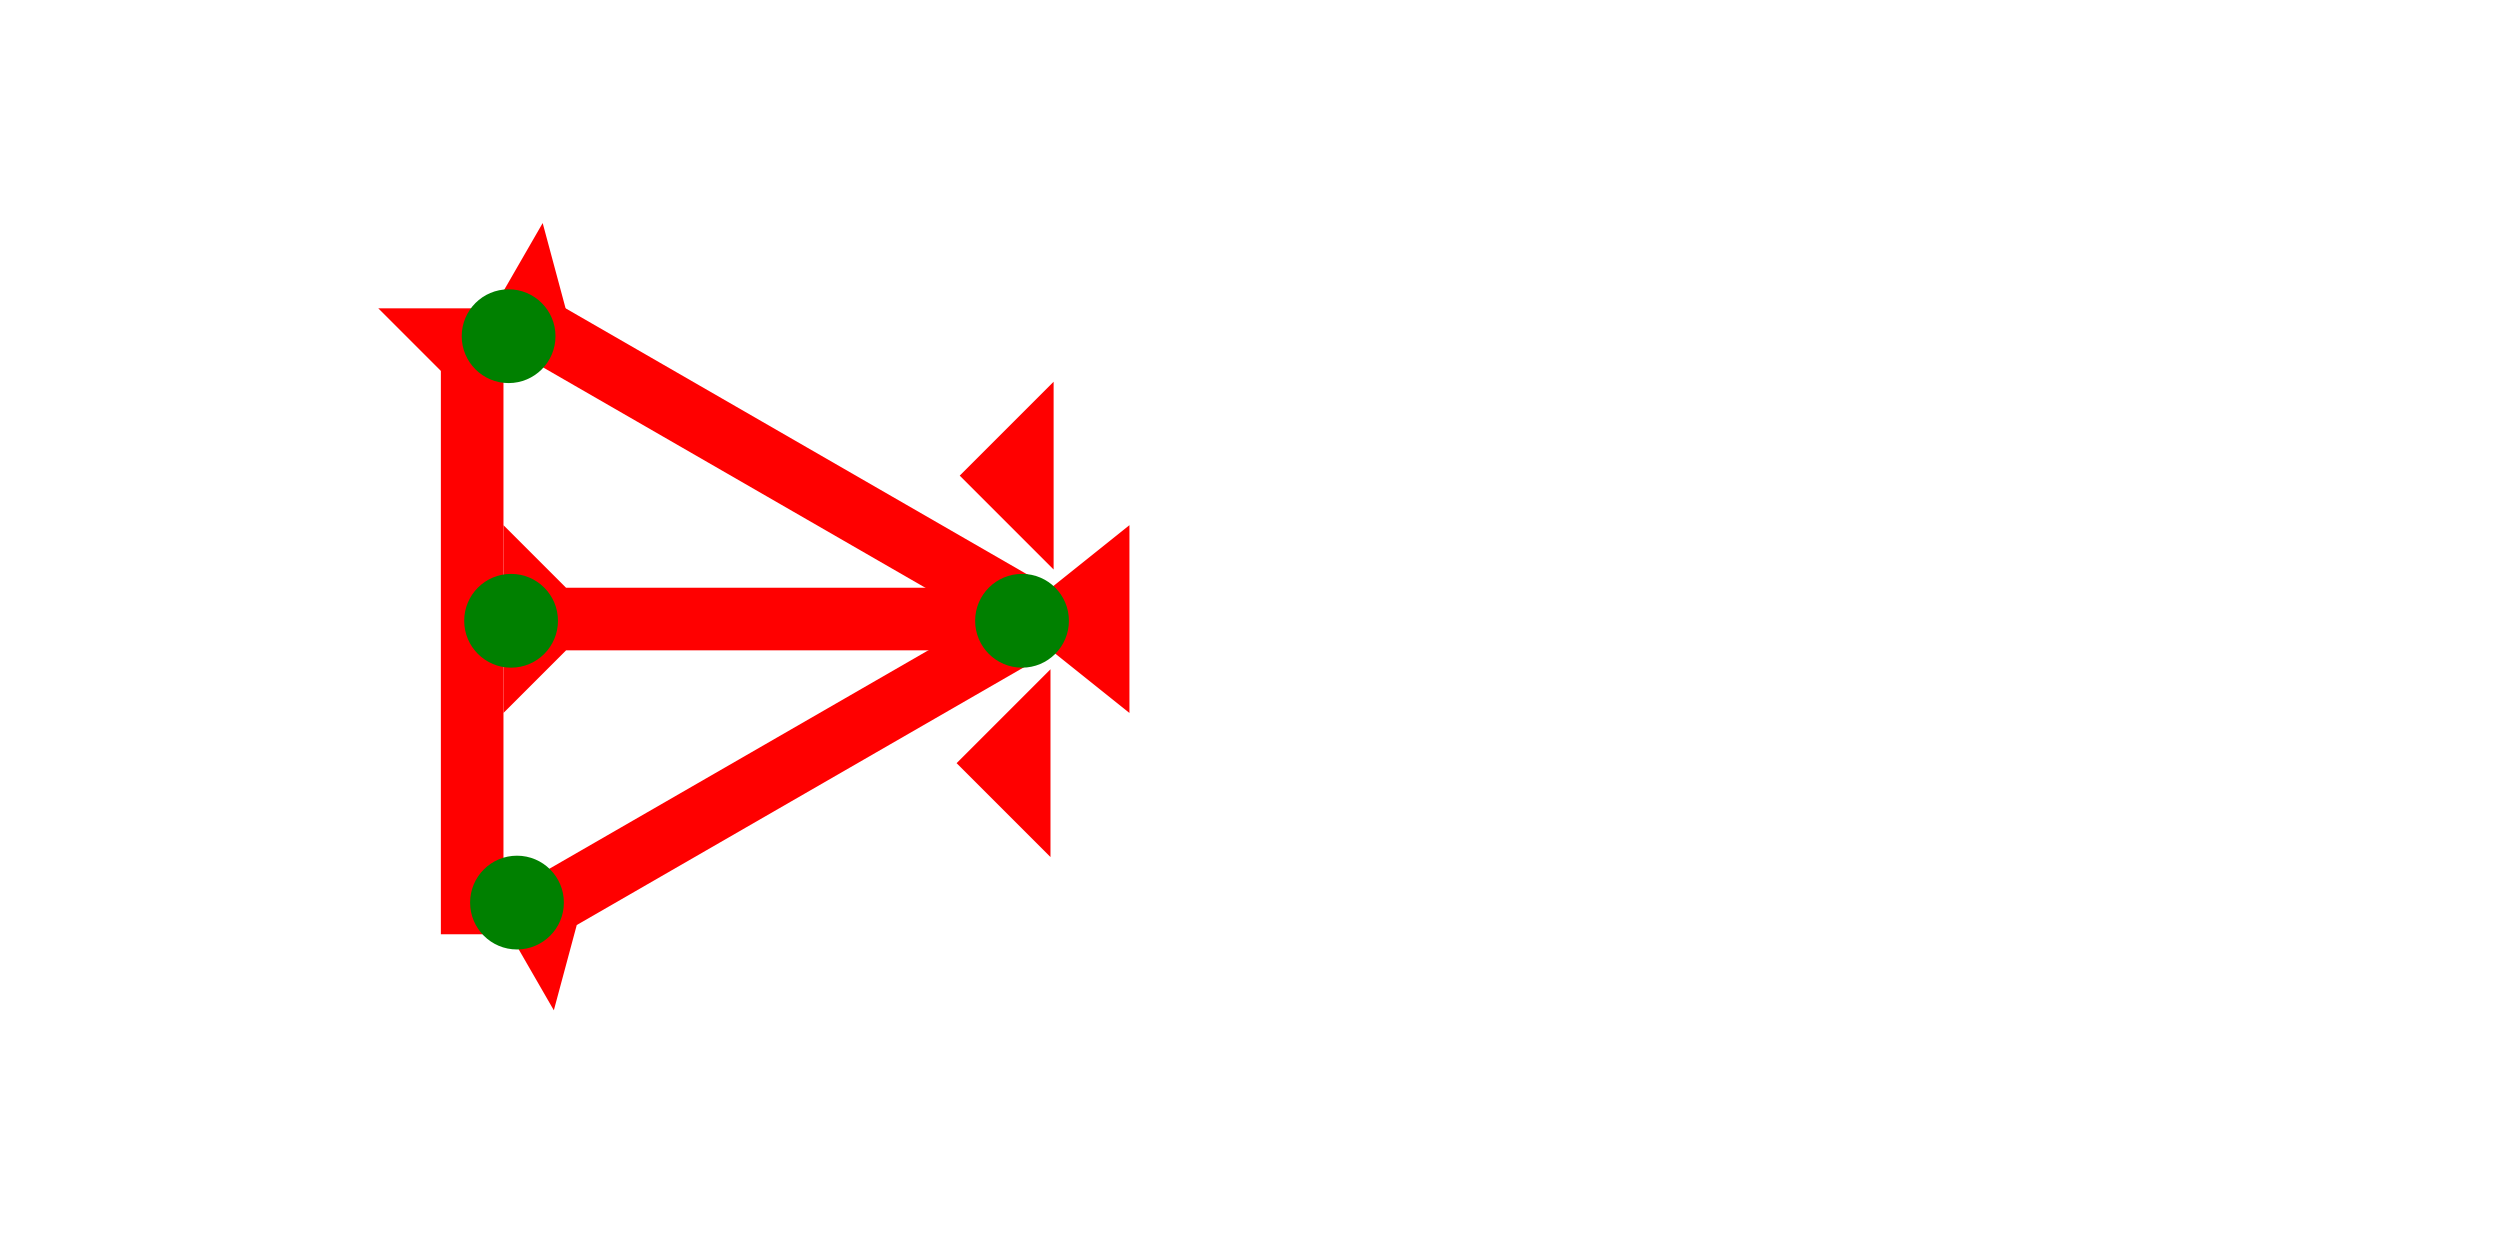 <?xml version="1.0" encoding="UTF-8" standalone="no"?>
<svg
   xmlns:dc="http://purl.org/dc/elements/1.1/"
   xmlns:cc="http://creativecommons.org/ns#"
   xmlns:rdf="http://www.w3.org/1999/02/22-rdf-syntax-ns#"
   xmlns:svg="http://www.w3.org/2000/svg"
   xmlns="http://www.w3.org/2000/svg"
   width="160"
   height="80"
   viewBox="0 0 42.333 21.167"
   version="1.1"
   id="svg8">
  <defs
     id="defs2" />
  <g
     id="layer1">
    <g
       id="g857"
       transform="matrix(0.265,0,0,0.265,6.405,5.221)">
      <title
         id="title853">Down Vertical Mark, DV</title>
      <polygon
         points="8,40 4,40 4,4 0,0 12,0 8,4 "
         style="fill:#ff0000"
         id="polygon855" />
    </g>
    <g
       id="g857-2"
       transform="matrix(0.132,-0.229,0.229,0.132,7.605,6.525)">
      <title
         id="title853-0">Right Down Diagonal Mark, RDD</title>
      <polygon
         points="4,40 4,4 0,0 12,0 8,4 8,40 "
         style="fill:#ff0000"
         id="polygon855-4" />
    </g>
    <g
       id="g940"
       transform="matrix(-0.132,-0.229,0.229,-0.132,9.378,17.108)">
      <title
         id="title936">Right Up Diagonal Mark, RUD</title>
      <polygon
         points="0,0 12,0 8,4 8,40 4,40 4,4 "
         style="fill:#ff0000"
         id="polygon938" />
    </g>
    <circle
       style="fill:#008000;fill-rule:evenodd;stroke-width:0.265"
       id="circle948"
       cx="8.612"
       cy="5.693"
       r="0.794">
      <title
         id="title946">Other 2 Touch Connector, O2T</title>
    </circle>
    <circle
       style="fill:#008000;fill-rule:evenodd;stroke-width:0.265"
       id="circle952"
       cx="8.754"
       cy="15.284"
       r="0.794">
      <title
         id="title950">Other 2 Touch Connector, O2T</title>
    </circle>
    <polygon
       points="6,0 6,12 0,6 "
       style="fill:#ff0000"
       id="polygon958"
       transform="matrix(0.265,0,0,0.265,16.251,6.464)">
      <title
         id="title960">Heel Mark, HE</title>
    </polygon>
    <polygon
       points="0,6 6,0 6,12 "
       style="fill:#ff0000"
       id="polygon966"
       transform="matrix(0.265,0,0,0.265,16.198,11.333)">
      <title
         id="title964">Heel Mark, HE</title>
    </polygon>
    <polygon
       points="0,40 4,35 4,4 0,0 12,0 8,4 8,35 12,40 "
       style="fill:#ff0000"
       id="polygon980"
       transform="matrix(0,-0.265,0.265,0,8.525,12.073)">
      <title
         id="title994">Right Horizontal Barbell Mark, RHBB</title>
    </polygon>
    <circle
       style="fill:#008000;fill-rule:evenodd;stroke-width:0.265"
       id="path839"
       cx="8.654"
       cy="10.512"
       r="0.794">
      <title
         id="title903">Left 2 Touch Connector, L2T</title>
    </circle>
    <circle
       style="fill:#008000;fill-rule:evenodd;stroke-width:0.265"
       id="circle944"
       cx="17.306"
       cy="10.512"
       r="0.794">
      <title
         id="title942">3 Touch Connector, 3T</title>
    </circle>
  </g>
</svg>
